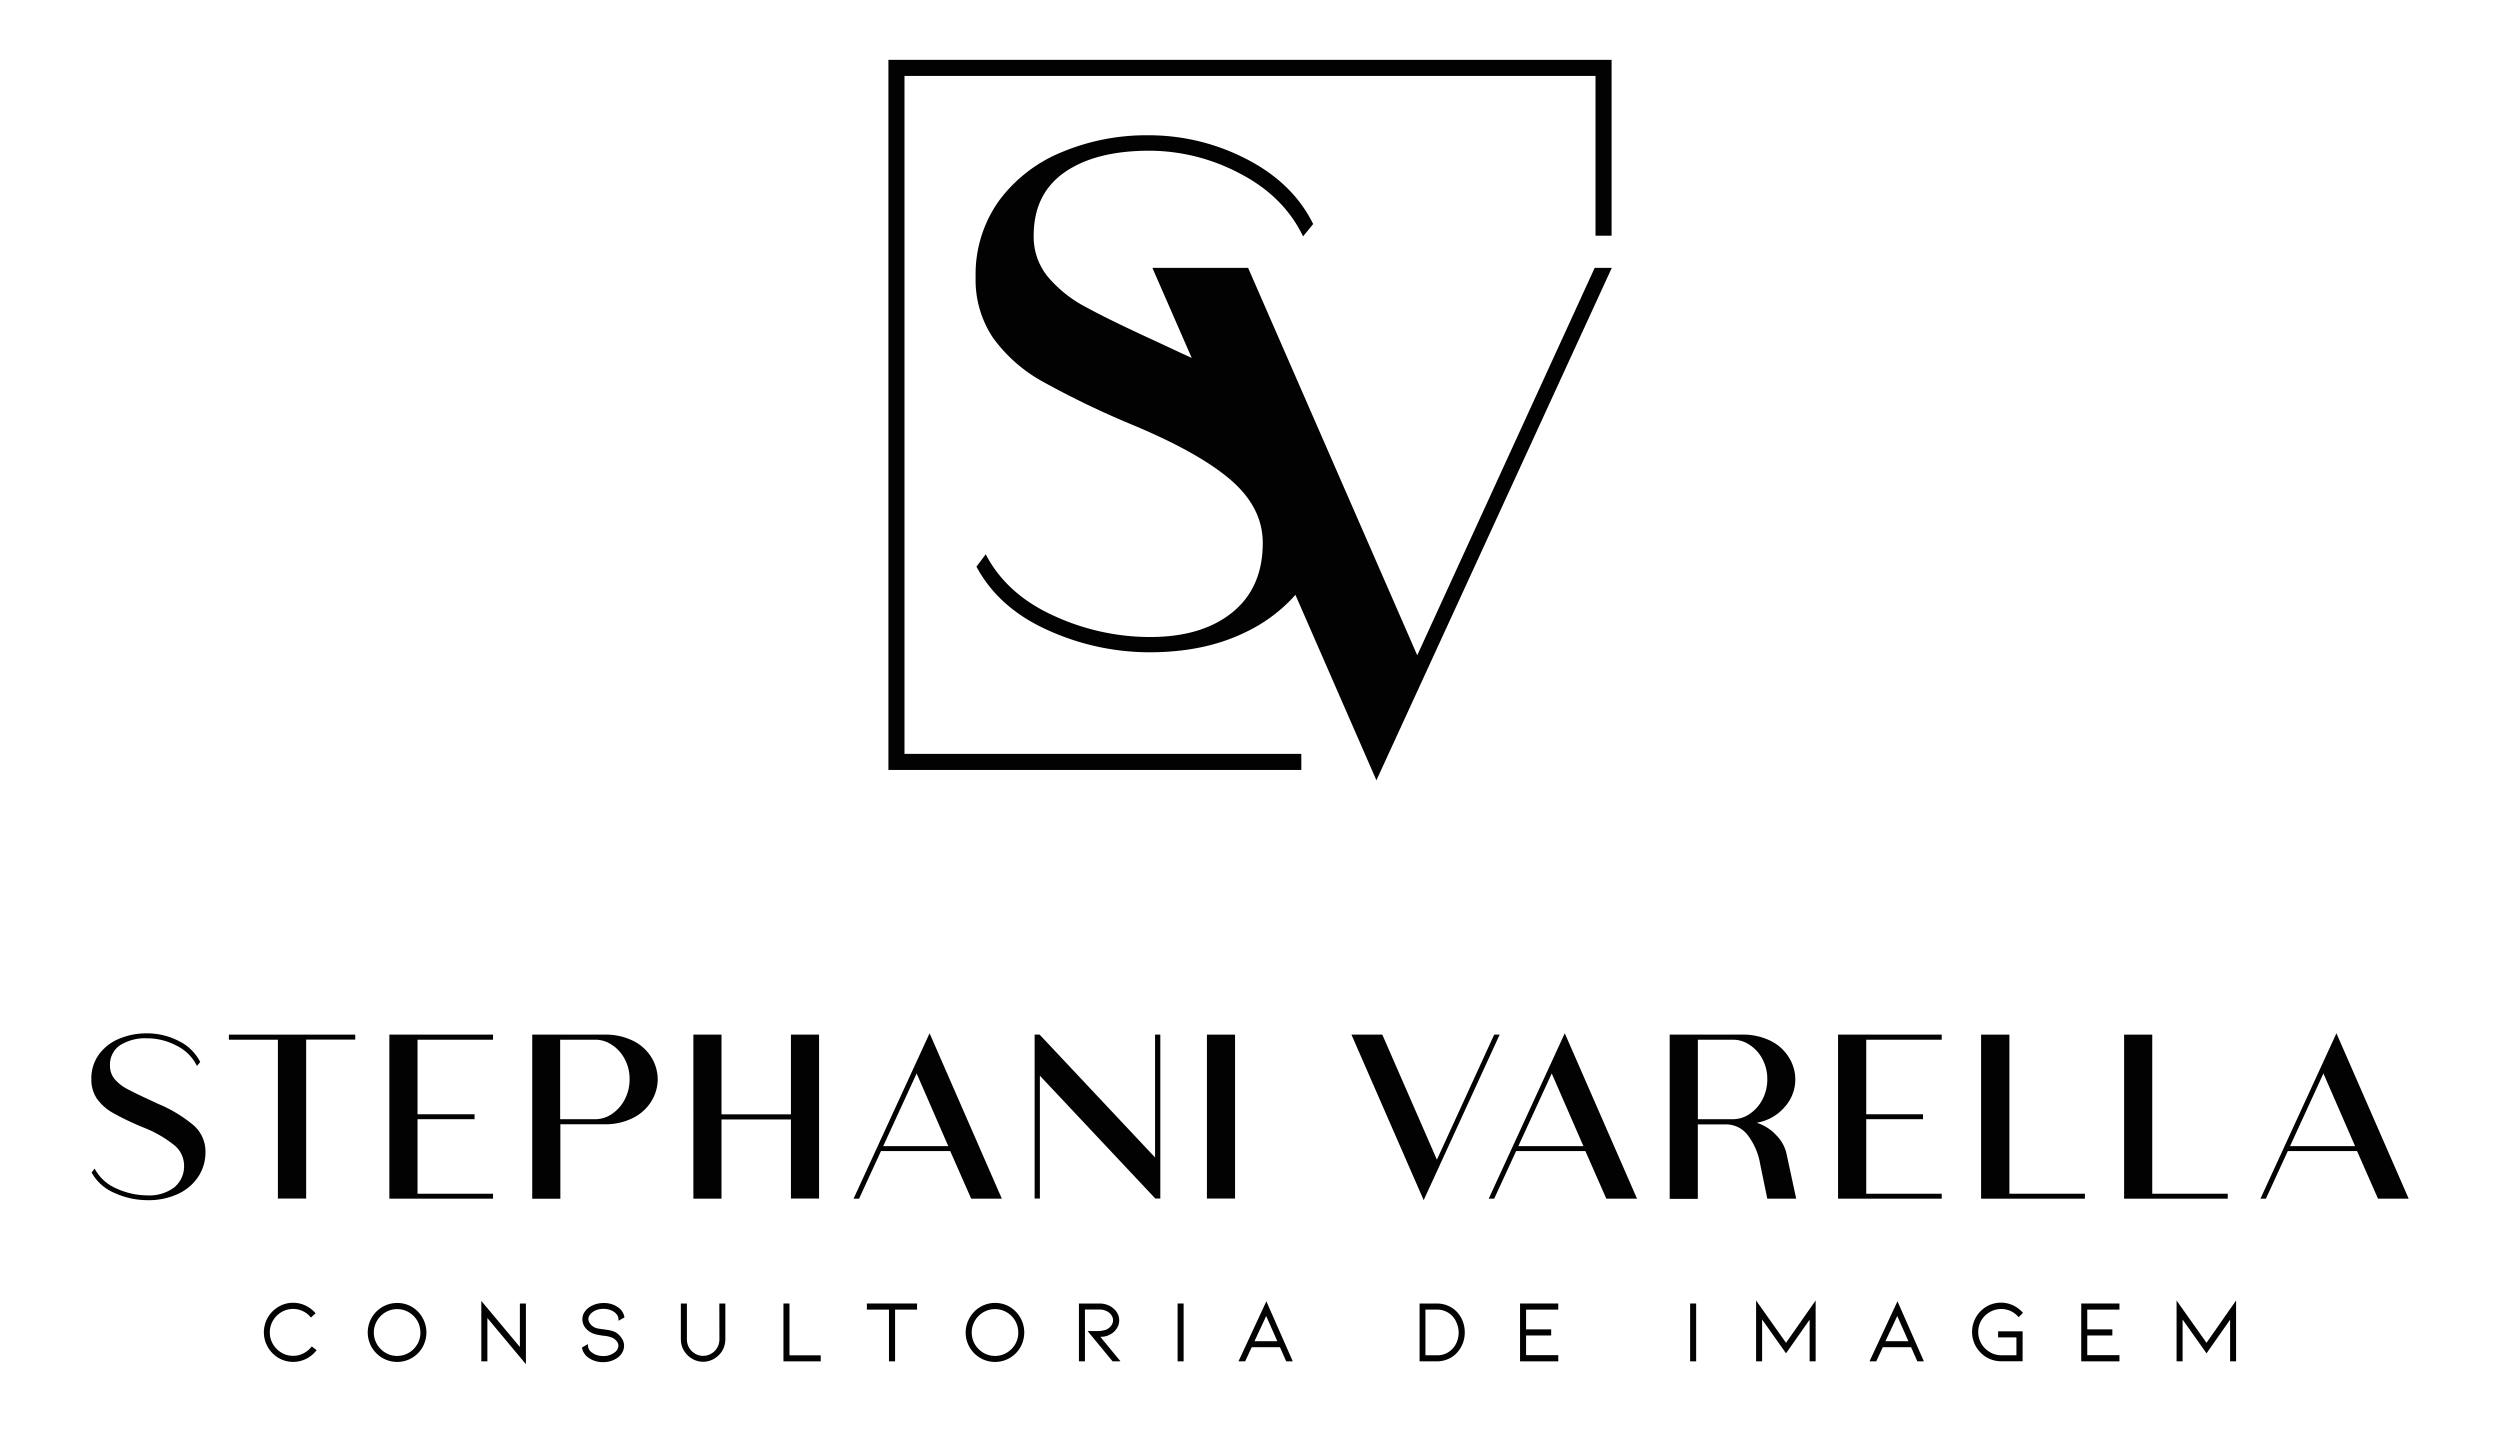 <svg id="Camada_1" data-name="Camada 1" xmlns="http://www.w3.org/2000/svg" viewBox="0 0 584.75 338.19"><defs><style>.cls-1{fill:#020202;}</style></defs><path class="cls-1" d="M72.78,315.1a5.58,5.58,0,0,1-1.89,1.49,5.14,5.14,0,0,1-2.32.54,5.36,5.36,0,0,1-2.72-.73,5.69,5.69,0,0,1-2-2,5.28,5.28,0,0,1-.74-2.75,5.36,5.36,0,0,1,.74-2.76,5.53,5.53,0,0,1,2-2,5.33,5.33,0,0,1,2.72-.73,5.21,5.21,0,0,1,2.19.48,5.15,5.15,0,0,1,1.8,1.34l.17.19,1.09-1-.18-.19a7.11,7.11,0,0,0-2.31-1.67,6.74,6.74,0,0,0-2.76-.59,6.59,6.59,0,0,0-3.44.94,6.93,6.93,0,0,0-2.49,9.42,6.94,6.94,0,0,0,2.49,2.53,6.75,6.75,0,0,0,6.39.26A6.82,6.82,0,0,0,73.9,316l.16-.2-1.13-.87Z"/><path class="cls-1" d="M96.34,305.67a6.9,6.9,0,1,0-3.44,12.89,6.82,6.82,0,0,0,5.93-3.45,7,7,0,0,0-2.49-9.44Zm2,6a5.41,5.41,0,0,1-.73,2.75,5.55,5.55,0,0,1-2,2,5.3,5.3,0,0,1-2.72.73,5.22,5.22,0,0,1-2.71-.73,5.58,5.58,0,0,1-2-2,5.46,5.46,0,0,1,0-5.49,5.58,5.58,0,0,1,2-2,5.41,5.41,0,0,1,5.43,0,5.55,5.55,0,0,1,2,2A5.37,5.37,0,0,1,98.32,311.65Z"/><polygon class="cls-1" points="121.6 315.06 112.58 304.29 112.58 318.42 114 318.42 114 308.29 122.56 318.55 123.01 319.09 123.01 304.89 121.6 304.89 121.6 315.06"/><path class="cls-1" d="M144,311.63a4.41,4.41,0,0,0-.94-.36,10.59,10.59,0,0,0-1.12-.23l-.7-.1c-.53-.07-1-.13-1.3-.19a3.57,3.57,0,0,1-.86-.26,3,3,0,0,1-1.05-.88,1.85,1.85,0,0,1-.41-1.08,1.63,1.63,0,0,1,.24-.84,2.59,2.59,0,0,1,.74-.78,3.39,3.39,0,0,1,1.14-.57,4.94,4.94,0,0,1,2.8,0,3.59,3.59,0,0,1,1.16.57,2.69,2.69,0,0,1,.71.77,1.71,1.71,0,0,1,.25.84l0,.41,1.38-.77,0-.17a3.56,3.56,0,0,0-1.47-2.21,5.7,5.7,0,0,0-3.41-1,6.21,6.21,0,0,0-1.84.27,5.42,5.42,0,0,0-1.58.78,4,4,0,0,0-1.12,1.23,3,3,0,0,0-.4,1.52,3.19,3.19,0,0,0,.6,1.86,4.31,4.31,0,0,0,1.64,1.35,6.09,6.09,0,0,0,1.57.46l1,.17a6.8,6.8,0,0,1,2.27.51,3.06,3.06,0,0,1,1,.84,1.71,1.71,0,0,1,.34,1,2,2,0,0,1-1,1.64,4.19,4.19,0,0,1-2.55.77,5,5,0,0,1-1.41-.2,3.56,3.56,0,0,1-1.15-.58,2,2,0,0,1-1-1.6l0-.41-1.38.77,0,.18a3.6,3.6,0,0,0,1.48,2.22,5.42,5.42,0,0,0,1.58.78,6.06,6.06,0,0,0,1.84.27,5.82,5.82,0,0,0,3.42-1.05,3.89,3.89,0,0,0,1.11-1.26,3.17,3.17,0,0,0,.39-1.53,3.1,3.1,0,0,0-.55-1.75A4.58,4.58,0,0,0,144,311.63Z"/><path class="cls-1" d="M168.27,313.26a4.1,4.1,0,0,1-.29,1.51,3.76,3.76,0,0,1-.81,1.23,4,4,0,0,1-1.25.84,3.75,3.75,0,0,1-4.14-.84,3.45,3.45,0,0,1-.82-1.24,3.78,3.78,0,0,1-.29-1.5v-8.37h-1.42v8.37a5.65,5.65,0,0,0,.39,2,5.43,5.43,0,0,0,2.82,2.84,5,5,0,0,0,4,0,5.24,5.24,0,0,0,1.68-1.15,5,5,0,0,0,1.13-1.69,5.65,5.65,0,0,0,.39-2v-8.37h-1.41Z"/><polygon class="cls-1" points="184.66 304.89 183.25 304.89 183.25 318.42 191.97 318.42 191.97 317.01 184.66 317.01 184.66 304.89"/><polygon class="cls-1" points="202.76 306.32 207.93 306.32 207.93 318.42 209.36 318.42 209.36 306.32 214.5 306.32 214.5 304.89 202.76 304.89 202.76 306.32"/><path class="cls-1" d="M236.18,305.67a6.76,6.76,0,0,0-3.43-.92,6.82,6.82,0,0,0-5.93,3.45,6.87,6.87,0,0,0,5.93,10.36,6.82,6.82,0,0,0,5.92-3.45,7,7,0,0,0-2.49-9.44Zm2,6a5.39,5.39,0,0,1-.73,2.75,5.55,5.55,0,0,1-2,2,5.2,5.2,0,0,1-2.71.73,5.33,5.33,0,0,1-2.72-.73,5.69,5.69,0,0,1-2-2,5.49,5.49,0,0,1-.73-2.75,5.43,5.43,0,0,1,.73-2.74,5.61,5.61,0,0,1,2-2,5.41,5.41,0,0,1,5.43,0,5.52,5.52,0,0,1,2,2A5.42,5.42,0,0,1,238.16,311.65Z"/><path class="cls-1" d="M258.12,312.64a3.93,3.93,0,0,0,1.28-.38,4,4,0,0,0,1.67-1.33,3.49,3.49,0,0,0,.38-3.59,4,4,0,0,0-1-1.27,4.26,4.26,0,0,0-1.48-.87,5.1,5.1,0,0,0-1.81-.31h-4.8v13.53h1.41V306.3h3.39a3.63,3.63,0,0,1,1.69.37,2.9,2.9,0,0,1,1.11.95,2.15,2.15,0,0,1,.38,1.19,2.08,2.08,0,0,1-.45,1.28,3,3,0,0,1-1.08.89,6.15,6.15,0,0,1-2.31.36H254.4l5.83,7.08h1.86l-4.72-5.73C257.63,312.68,257.88,312.67,258.12,312.64Z"/><rect class="cls-1" x="275.44" y="304.89" width="1.41" height="13.53"/><path class="cls-1" d="M289.68,318.42h1.56l1.54-3.31h6.6l1.46,3.31h1.54l-6.18-14.05Zm6.48-10.6,2.6,5.88h-5.33Z"/><path class="cls-1" d="M340.84,306.93a6.23,6.23,0,0,0-2.13-1.51,6.7,6.7,0,0,0-2.67-.53h-4v13.53h4a6.6,6.6,0,0,0,2.67-.54,5.94,5.94,0,0,0,2.13-1.53,7,7,0,0,0,1.77-4.71,7.18,7.18,0,0,0-.46-2.56A6.68,6.68,0,0,0,340.84,306.93Zm.34,4.71a5.87,5.87,0,0,1-.36,2.06,5,5,0,0,1-1,1.69A4.79,4.79,0,0,1,336,317h-2.59V306.32H336a4.85,4.85,0,0,1,3.77,1.58,5,5,0,0,1,1,1.68A5.91,5.91,0,0,1,341.18,311.64Z"/><polygon class="cls-1" points="355.54 318.42 364.48 318.42 364.48 316.97 356.95 316.97 356.95 312.37 362.82 312.37 362.82 310.94 356.95 310.94 356.95 306.32 364.48 306.32 364.48 304.89 355.54 304.89 355.54 318.42"/><rect class="cls-1" x="395.32" y="304.89" width="1.41" height="13.53"/><polygon class="cls-1" points="411.21 304.84 410.75 304.18 410.75 318.42 412.16 318.42 412.16 308.64 417.75 316.54 423.27 308.67 423.27 318.42 424.68 318.42 424.68 304.18 417.75 314.08 411.21 304.84"/><path class="cls-1" d="M437.28,318.42h1.57l1.54-3.31H447l1.4,3.16.06.15H450l-6.18-14.05Zm6.49-10.6,2.6,5.88H441Z"/><path class="cls-1" d="M465.39,306.91a5.34,5.34,0,0,1,4.84-.29A5.74,5.74,0,0,1,472,307.9l.17.18,1-1-.16-.19a7.15,7.15,0,0,0-2.26-1.62,6.72,6.72,0,0,0-6.14.35A6.9,6.9,0,0,0,462.2,315a7.1,7.1,0,0,0,2.47,2.49,6.79,6.79,0,0,0,3.42.91h5v-7h-5.73v1.41h4.28V317h-3.51a5.25,5.25,0,0,1-2.7-.74,5.5,5.5,0,0,1-2-2,5.29,5.29,0,0,1-.72-2.72,5.22,5.22,0,0,1,.72-2.7A5.37,5.37,0,0,1,465.39,306.91Z"/><polygon class="cls-1" points="486.8 318.42 495.74 318.42 495.74 316.97 488.21 316.97 488.21 312.37 494.08 312.37 494.08 310.94 488.21 310.94 488.21 306.32 495.74 306.32 495.74 304.89 486.8 304.89 486.8 318.42"/><polygon class="cls-1" points="516.1 314.08 509.56 304.84 509.1 304.18 509.1 318.42 510.51 318.42 510.51 308.64 515.9 316.25 516.1 316.55 521.62 308.67 521.62 318.42 523.02 318.42 523.02 304.18 516.1 314.08"/><path class="cls-1" d="M48.06,269.48a10.28,10.28,0,0,1-1.66,5.71,11.4,11.4,0,0,1-4.72,4.05,16.32,16.32,0,0,1-7.2,1.48,18.51,18.51,0,0,1-7.63-1.66,10.86,10.86,0,0,1-5.42-4.81l.7-.93A10.32,10.32,0,0,0,27.26,278a17.55,17.55,0,0,0,7.22,1.6,9.66,9.66,0,0,0,6.27-1.87,6.37,6.37,0,0,0,2.3-5.24,6.14,6.14,0,0,0-2.36-4.69,27.62,27.62,0,0,0-7.37-4.17,65.74,65.74,0,0,1-6.85-3.29A11.65,11.65,0,0,1,22.68,257a7.89,7.89,0,0,1-1.31-4.58,9.5,9.5,0,0,1,1.78-5.8,11.06,11.06,0,0,1,4.75-3.67,16.4,16.4,0,0,1,6.47-1.25,16.1,16.1,0,0,1,7.46,1.8,11,11,0,0,1,5,4.9l-.76.93a10.38,10.38,0,0,0-4.78-4.75,14.74,14.74,0,0,0-6.82-1.72,11.09,11.09,0,0,0-6.41,1.63,5.47,5.47,0,0,0-2.33,4.78,4.74,4.74,0,0,0,1.08,3.12,9.57,9.57,0,0,0,2.91,2.3c1.23.66,3.06,1.56,5.51,2.68l1.75.82a31.91,31.91,0,0,1,8.36,5.07A8.14,8.14,0,0,1,48.06,269.48Z"/><path class="cls-1" d="M83.09,242v1.16H71.61v37.18H65V243.19H53.54V242Z"/><path class="cls-1" d="M115.32,243.19H97.66v17.43H111v1.16H97.66v17.43h17.66v1.16H91.07V242h24.25Z"/><path class="cls-1" d="M153.84,252.46a9.89,9.89,0,0,1-1.36,4.92,10.5,10.5,0,0,1-4.21,4,14.24,14.24,0,0,1-7,1.58h-10.2v17.42h-6.58V242h16.78a14.52,14.52,0,0,1,7,1.54,10.43,10.43,0,0,1,4.23,4A10,10,0,0,1,153.84,252.46Zm-6.58-.06a9.77,9.77,0,0,0-1.14-4.69,8.81,8.81,0,0,0-3-3.32,6.88,6.88,0,0,0-3.82-1.2h-8.28v18.59h8.28a6.83,6.83,0,0,0,3.82-1.22,9.08,9.08,0,0,0,3-3.38A10.07,10.07,0,0,0,147.26,252.4Z"/><path class="cls-1" d="M185,242h6.58v38.34H185V261.84H168.76v18.53h-6.58V242h6.58v18.65H185Z"/><path class="cls-1" d="M227.16,280.37l-4.9-11.13h-16.2l-5.12,11.13h-1.29l17.78-38.69,16.9,38.69Zm-20.58-12.29H221.8l-7.4-17Z"/><path class="cls-1" d="M271.4,242v38.34h-1.17l-27-28.73v28.73H242V242h1.17l27,28.73V242Z"/><path class="cls-1" d="M282.3,242h6.58v38.34H282.3Z"/><path class="cls-1" d="M333,280.72,316.1,242h7.22l12.77,29.25L349.49,242h1.28Z"/><path class="cls-1" d="M375.72,280.37l-4.9-11.13h-16.2l-5.13,11.13h-1.28L366,241.68l16.9,38.69Zm-20.58-12.29h15.22l-7.41-17Z"/><path class="cls-1" d="M420.13,280.37h-6.76l-1.69-8.21a15.19,15.19,0,0,0-2.89-6.65A6.37,6.37,0,0,0,404,263h-6.88v17.42h-6.58V242h16.78a14.55,14.55,0,0,1,7,1.54,10.43,10.43,0,0,1,4.23,4,9.6,9.6,0,0,1-.94,11.19,11,11,0,0,1-6.73,3.88,10.5,10.5,0,0,1,4.66,3,8.81,8.81,0,0,1,2.33,4.26Zm-23-18.59h8.28a6.85,6.85,0,0,0,3.82-1.22,9.08,9.08,0,0,0,3-3.38,10.07,10.07,0,0,0,1.14-4.78,9.77,9.77,0,0,0-1.14-4.69,8.81,8.81,0,0,0-3-3.32,6.91,6.91,0,0,0-3.82-1.2h-8.28Z"/><path class="cls-1" d="M454.17,243.19H436.51v17.43h13.28v1.16H436.51v17.43h17.66v1.16H429.92V242h24.25Z"/><path class="cls-1" d="M470,279.21h17.66v1.16H463.38V242H470Z"/><path class="cls-1" d="M503.41,279.21h17.66v1.16H496.83V242h6.58Z"/><path class="cls-1" d="M556.21,280.37l-4.89-11.13H535.11L530,280.37h-1.28l17.77-38.69,16.9,38.69Zm-20.57-12.29h15.21l-7.4-17Z"/><path class="cls-1" d="M377,62.65h-4l-41.51,90.62L291.93,62.65H269.54l9.21,21.08c-.71-.34-1.43-.67-2.17-1l-5.41-2.53Q259.8,75,254.11,71.89a29.61,29.61,0,0,1-9-7.13,14.72,14.72,0,0,1-3.33-9.65q0-9.75,7.22-14.8t19.86-5.06A45.45,45.45,0,0,1,290,40.58q10.28,5.33,14.79,14.71l2.36-2.89q-4.71-9.57-15.53-15.16a49.66,49.66,0,0,0-23.11-5.6,51.16,51.16,0,0,0-20,3.88A34.34,34.34,0,0,0,233.71,46.9a29.54,29.54,0,0,0-5.51,17.95A24.3,24.3,0,0,0,232.26,79,35.49,35.49,0,0,0,244,89.32a207.21,207.21,0,0,0,21.21,10.19q15.53,6.51,22.84,12.91T295.36,127q0,10.47-7.13,16.25T268.83,149a54,54,0,0,1-22.4-5q-11-5-15.87-14.35l-2.17,2.89q5.24,9.75,16.78,14.89a57.6,57.6,0,0,0,23.66,5.14q12.81,0,22.29-4.6A36.61,36.61,0,0,0,303,139.14l18.94,43.37Z"/><polygon class="cls-1" points="207.8 14 207.8 15.88 207.8 15.88 207.8 178.21 207.8 178.21 207.8 180.09 304.38 180.09 304.38 176.33 211.56 176.33 211.56 17.76 373.19 17.76 373.19 55.13 376.95 55.13 376.95 17.76 376.95 14.04 376.95 14 207.8 14"/></svg>